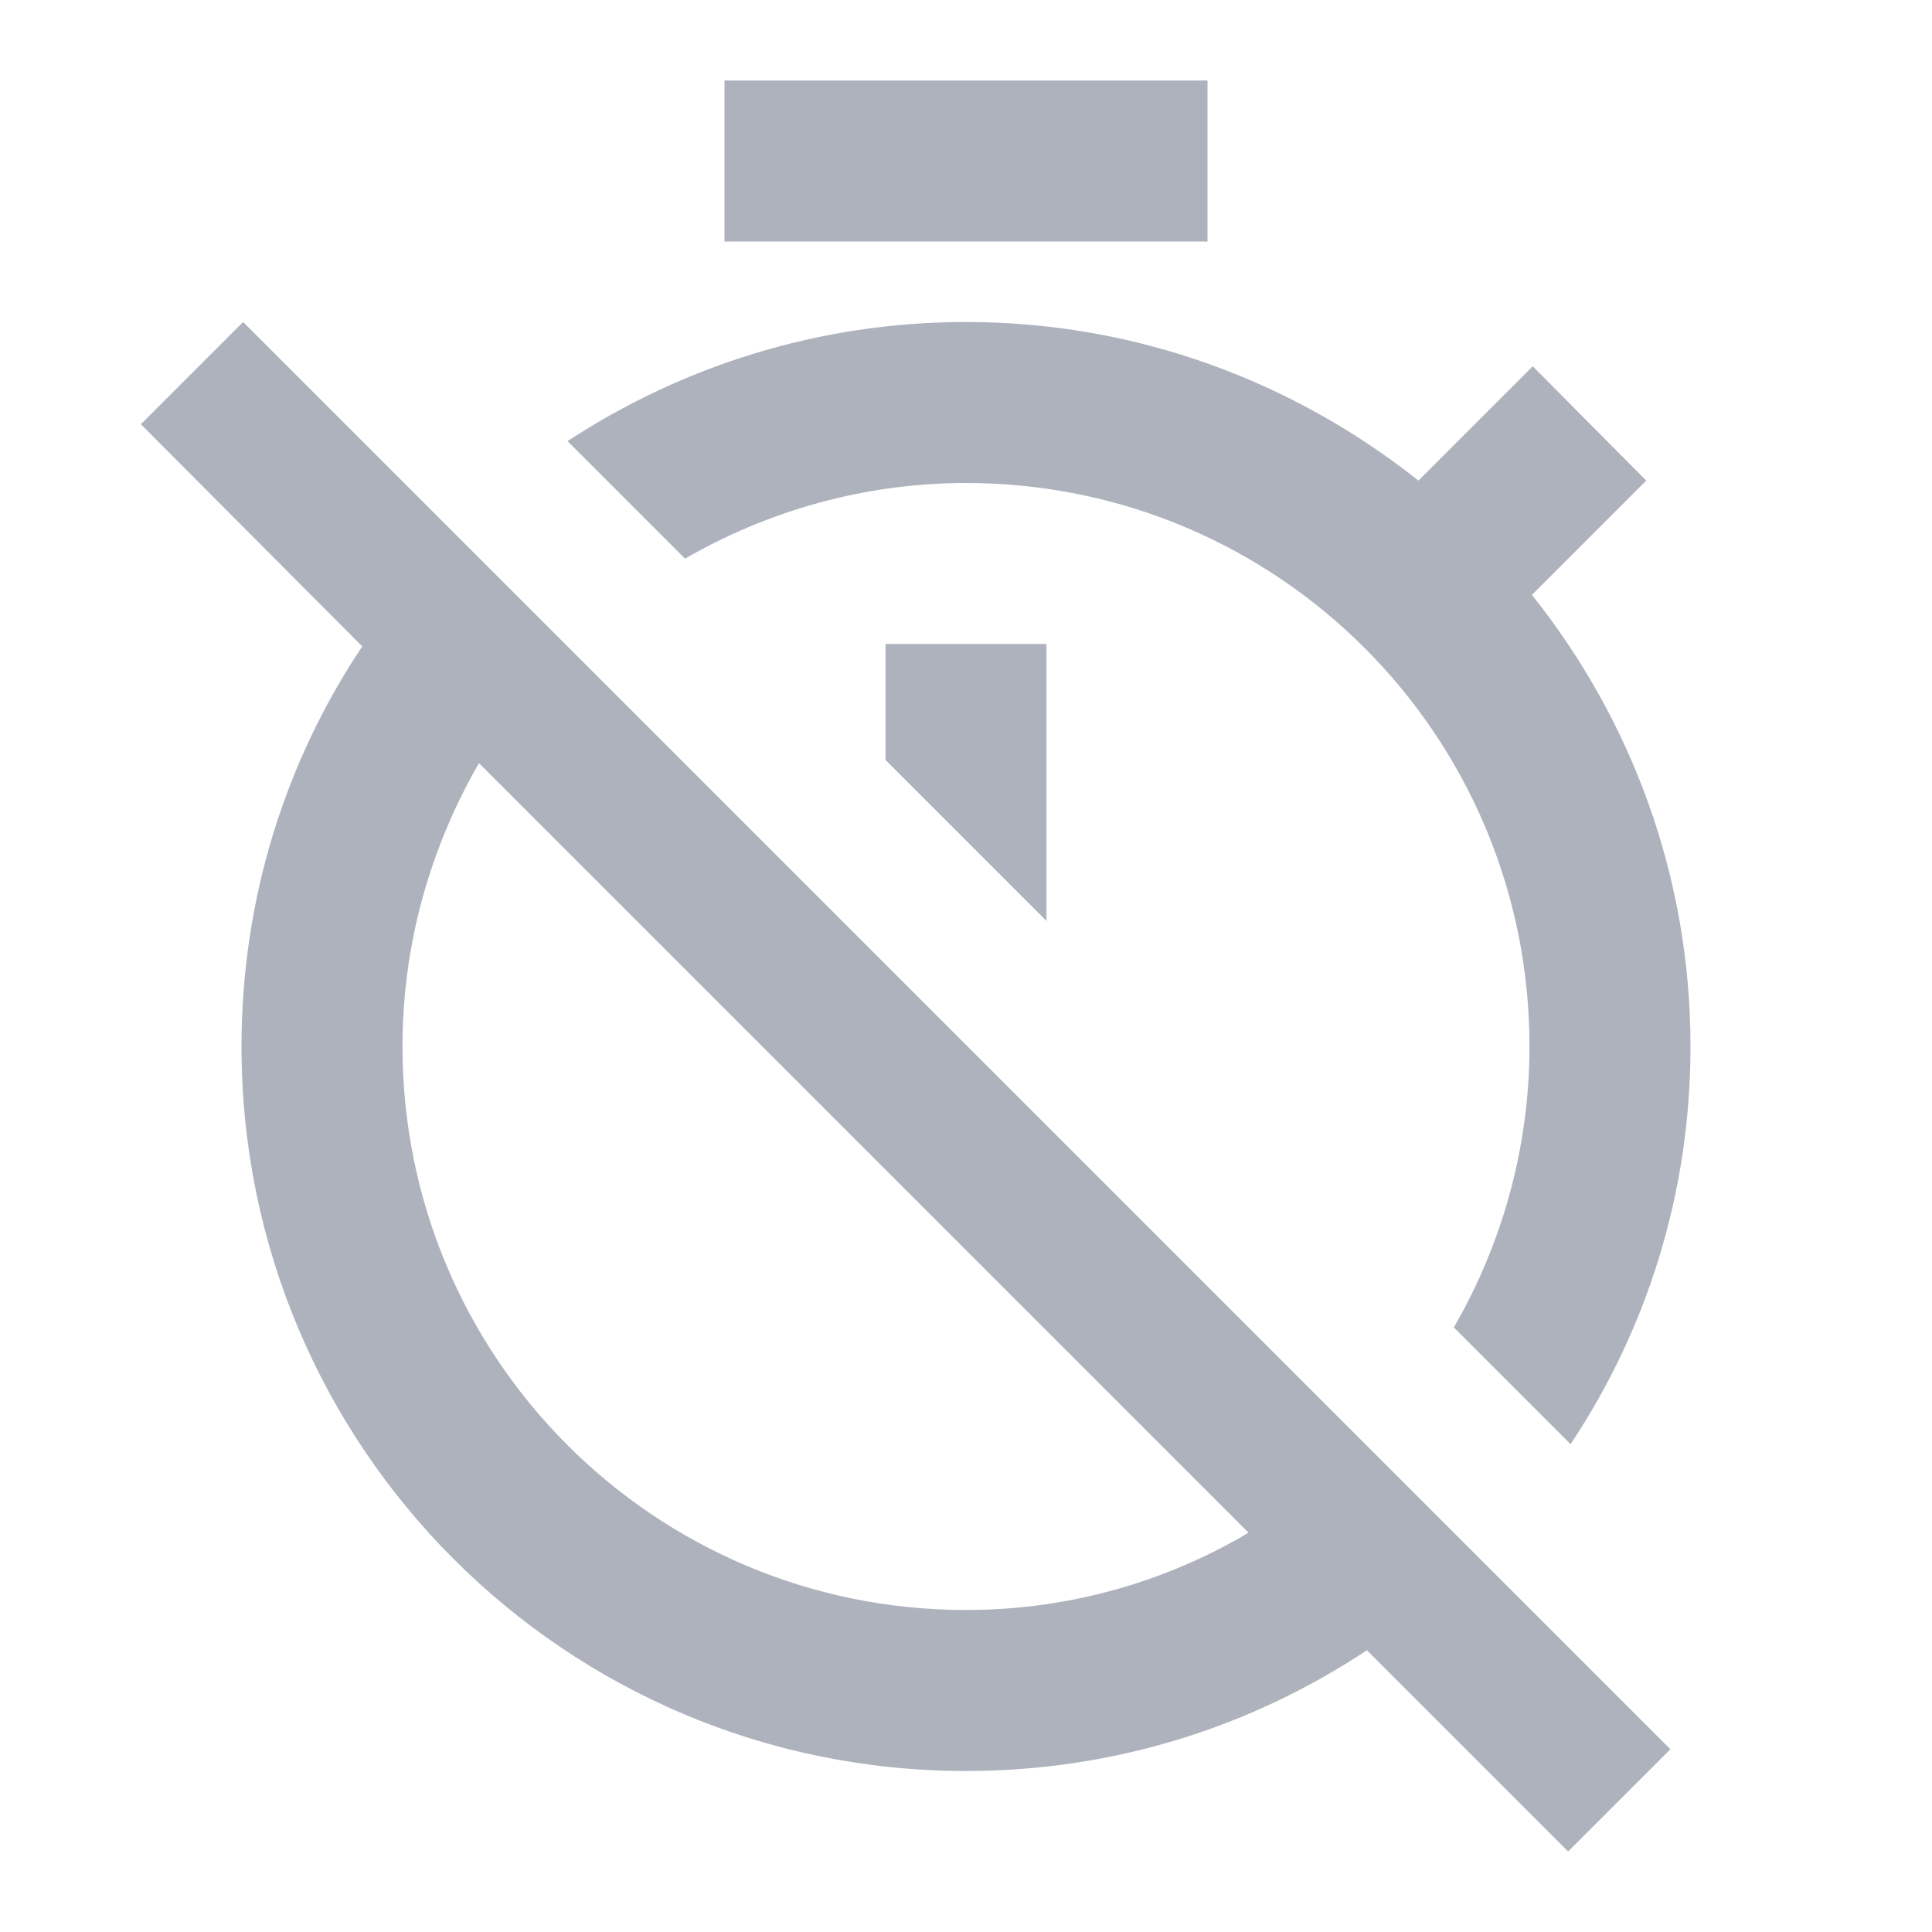 <svg width="24" height="24" viewBox="0 0 24 24" fill="none" xmlns="http://www.w3.org/2000/svg">
<path d="M19.04 4.55L17.62 5.97C16.07 4.74 14.12 4 12 4C10.17 4 8.47 4.55 7.05 5.48L8.51 6.94C9.53 6.35 10.73 6 12 6C15.87 6 19 9.13 19 13C19 14.27 18.65 15.47 18.06 16.49L19.51 17.94C20.45 16.53 21 14.83 21 13C21 10.88 20.26 8.93 19.03 7.39L20.45 5.97L19.04 4.55ZM15 1H9V3H15V1ZM11 9.44L13 11.44V8H11V9.44ZM3.02 4L1.75 5.27L4.5 8.03C3.55 9.45 3 11.16 3 13C3 17.97 7.02 22 12 22C13.84 22 15.55 21.45 16.98 20.5L19.48 23L20.75 21.73L13.04 14.02L3.02 4ZM12 20C8.13 20 5 16.87 5 13C5 11.72 5.35 10.52 5.95 9.48L15.51 19.04C14.48 19.65 13.28 20 12 20Z" fill="#ADB2BD"/>
</svg>
